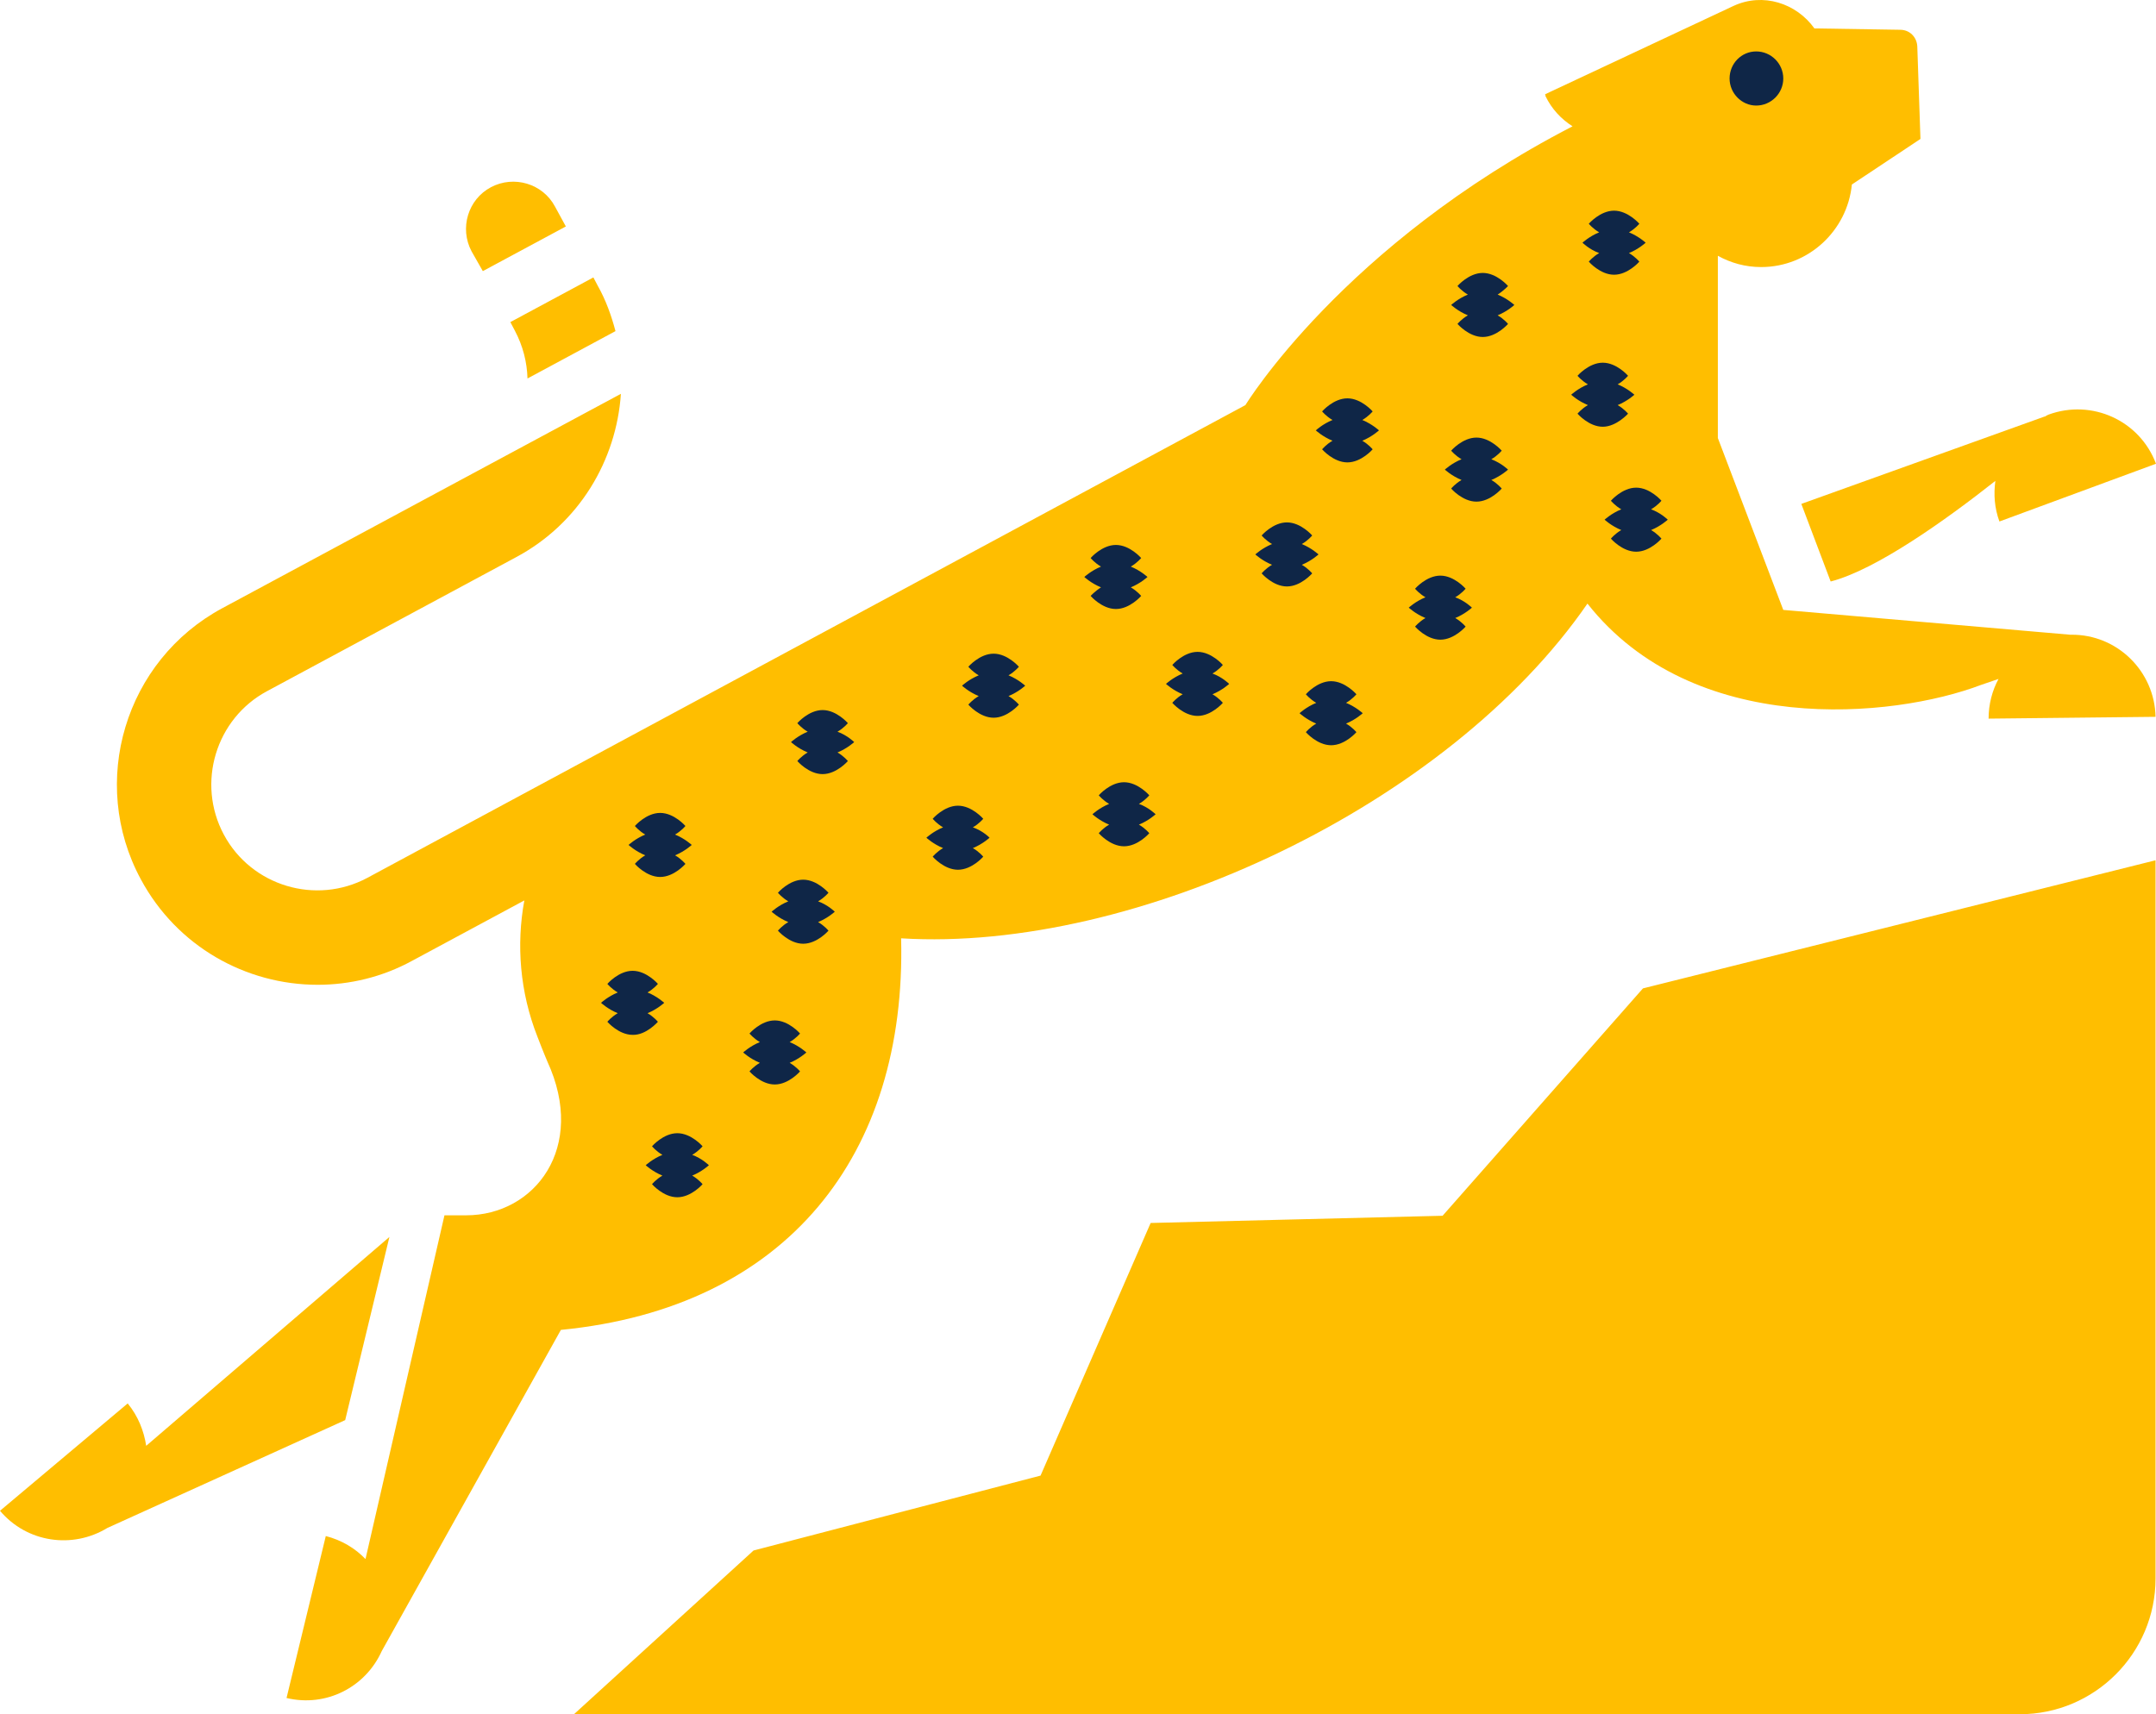 <svg xmlns="http://www.w3.org/2000/svg" viewBox="0 0 477.8 380"><path fill="#ffbe00" d="m319.7 269.5-64.7 1.6-24.4 56-63.6 16.6-39.8 36.3h320.4c16.6 0 30.1-13.5 30.1-30.1V190.7l-113.6 28.4zm-233.4 4.7-53.9 46.3c-.5-3.3-1.8-6.6-4.1-9.4L0 334.9c6 7.1 16.1 8.5 23.8 3.8l52.7-23.9zm312.9-162.5 6.5 17.2c10.1-2.6 25.6-13.7 36.5-22.3-.4 3-.2 6 .9 9l34.7-12.8c-3.6-9.6-14.2-14.4-23.8-10.9-.3.1-.6.3-.9.5l.1-.1zm59.8 29h-.2l-63.6-5.5-14.5-38.1V56.7c2.9 1.6 6.1 2.5 9.6 2.5 10.5 0 19.1-8.1 20.1-18.3l15.2-10.1-.7-20.5c-.1-2.1-1.7-3.7-3.8-3.7l-19-.3c-4-5.6-11.4-8-17.9-5l-41.8 19.6c.1.1.1.3.1.4 1.4 2.9 3.5 5.1 6 6.7C297.6 54.3 276 89.8 276 89.8L81.4 194.6c-11.4 6.1-25.7 1.8-31.8-9.6s-1.8-25.7 9.6-31.8l55.2-29.7c14-7.5 22.2-21.5 23.2-36.2l-33.1 17.8-55.2 29.7c-21.6 11.6-29.7 38.6-18.1 60.1 8 14.9 23.3 23.4 39.2 23.4 7.1 0 14.3-1.7 20.9-5.3l24.9-13.4c-1.8 9.8-1 20.3 2.9 30.2 1.3 3.4 2.2 5.5 2.2 5.5 8.8 19.1-2.8 34.1-18 34.1h-4.8L81 345.6c-2.3-2.4-5.3-4.2-8.8-5.1l-8.7 35.9c8.8 2.1 17.5-2.4 21.1-10.4l39.7-71.2c50.2-4.9 76.6-38.9 75.4-86.8 52 3.2 121.3-29.5 152.1-74.2 23.4 29.7 67.6 25.5 87.3 18l3.8-1.3c-1.4 2.6-2.2 5.6-2.2 8.8l37-.4c-.2-10.1-8.5-18.3-18.7-18.2M114.1 73.3c1.8 3.4 2.7 7 2.8 10.6l19.5-10.5c-.9-3.4-2.1-6.8-3.9-10l-1-1.9-18.4 9.9zM107 60.1l18.4-9.9-2.4-4.4c-2.7-5.1-9.1-7-14.2-4.3s-7 9.1-4.3 14.2z"/><path fill="#0f2647" d="M389.2 11.4c-3.3 0-5.9 2.7-5.9 6s2.7 6 5.9 6c3.3 0 6-2.7 6-6s-2.7-6-6-6m-34.8 44.7c-1.4.8-2.3 1.9-2.3 1.9s2.5 2.9 5.6 2.9 5.6-2.9 5.6-2.9-.9-1.1-2.3-1.9c2.2-.9 3.7-2.3 3.7-2.3s-1.5-1.4-3.7-2.3c1.4-.8 2.3-1.9 2.3-1.9s-2.5-2.9-5.6-2.9-5.6 2.9-5.6 2.9.9 1.1 2.3 1.9c-2.2.9-3.7 2.3-3.7 2.3s1.5 1.5 3.7 2.3m-20.2 7.3s-2.5-2.9-5.6-2.9-5.6 2.9-5.6 2.9.9 1.1 2.3 1.9c-2.2.9-3.7 2.3-3.7 2.3s1.5 1.4 3.7 2.3c-1.4.8-2.3 1.9-2.3 1.9s2.5 2.9 5.6 2.9 5.6-2.9 5.6-2.9-.9-1.1-2.3-1.9c2.2-.9 3.7-2.3 3.7-2.3s-1.5-1.4-3.7-2.3c1.4-.9 2.3-1.9 2.3-1.9m26.6 28.3s-.9-1.1-2.3-1.9c2.2-.9 3.7-2.3 3.7-2.3s-1.5-1.4-3.7-2.3c1.4-.8 2.3-1.9 2.3-1.9s-2.5-2.9-5.6-2.9-5.6 2.9-5.6 2.9.9 1.1 2.3 1.9c-2.2.9-3.7 2.3-3.7 2.3s1.5 1.4 3.7 2.3c-1.4.8-2.3 1.9-2.3 1.9s2.5 2.9 5.6 2.9c3 0 5.6-2.9 5.6-2.9m-30.3 10.1c1.4-.8 2.3-1.9 2.3-1.9s-2.5-2.9-5.6-2.9-5.6 2.9-5.6 2.9.9 1.1 2.3 1.9c-2.2.9-3.7 2.3-3.7 2.3s1.5 1.4 3.7 2.3c-1.4.8-2.3 1.9-2.3 1.9s2.5 2.9 5.6 2.9 5.6-2.9 5.6-2.9-.9-1.1-2.3-1.9c2.2-.9 3.7-2.3 3.7-2.3s-1.4-1.4-3.7-2.3m-28.6-8.7c1.4-.8 2.3-1.9 2.3-1.9s-2.5-2.9-5.6-2.9-5.6 2.9-5.6 2.9.9 1.1 2.3 1.9c-2.2.9-3.7 2.3-3.7 2.3s1.5 1.4 3.7 2.3c-1.4.8-2.3 1.9-2.3 1.9s2.5 2.9 5.6 2.9 5.6-2.9 5.6-2.9-.9-1.1-2.3-1.9c2.2-.9 3.7-2.3 3.7-2.3s-1.5-1.4-3.7-2.3m-11.1 34s-.9-1.1-2.3-1.9c2.2-.9 3.7-2.3 3.7-2.3s-1.5-1.4-3.7-2.3c1.4-.8 2.3-1.9 2.3-1.9s-2.5-2.9-5.6-2.9-5.6 2.9-5.6 2.9.9 1.1 2.3 1.9c-2.2.9-3.7 2.3-3.7 2.3s1.5 1.4 3.7 2.3c-1.4.8-2.3 1.9-2.3 1.9s2.5 2.9 5.6 2.9 5.6-2.9 5.6-2.9m-49.1 5s2.5 2.9 5.6 2.9 5.6-2.9 5.6-2.9-.9-1.1-2.3-1.9c2.2-.9 3.7-2.3 3.7-2.3s-1.5-1.4-3.7-2.3c1.4-.8 2.3-1.9 2.3-1.9s-2.5-2.9-5.6-2.9-5.6 2.9-5.6 2.9.9 1.1 2.3 1.9c-2.2.9-3.7 2.3-3.7 2.3s1.5 1.4 3.7 2.3c-1.4.9-2.3 1.9-2.3 1.9m27 17.2c1.4-.8 2.3-1.9 2.3-1.9s-2.5-2.9-5.6-2.9-5.6 2.9-5.6 2.9.9 1.1 2.3 1.9c-2.2.9-3.7 2.3-3.7 2.3s1.5 1.4 3.7 2.3c-1.4.8-2.3 1.9-2.3 1.9s2.5 2.9 5.6 2.9 5.6-2.9 5.6-2.9-.9-1.1-2.3-1.9c2.2-.9 3.7-2.3 3.7-2.3s-1.5-1.5-3.7-2.3m29.6 6.5c1.4-.8 2.3-1.9 2.3-1.9s-2.5-2.9-5.6-2.9-5.6 2.9-5.6 2.9.9 1.1 2.3 1.9c-2.2.9-3.7 2.3-3.7 2.3s1.5 1.4 3.7 2.3c-1.4.8-2.3 1.9-2.3 1.9s2.5 2.9 5.6 2.9 5.6-2.9 5.6-2.9-.9-1.1-2.3-1.9c2.2-.9 3.7-2.3 3.7-2.3s-1.5-1.4-3.7-2.3m24.2-23.4c1.4-.8 2.3-1.9 2.3-1.9s-2.5-2.9-5.6-2.9-5.6 2.9-5.6 2.9.9 1.1 2.3 1.9c-2.2.9-3.7 2.3-3.7 2.3s1.5 1.4 3.7 2.3c-1.4.8-2.3 1.9-2.3 1.9s2.5 2.9 5.6 2.9 5.6-2.9 5.6-2.9-.9-1.1-2.3-1.9c2.2-.9 3.7-2.3 3.7-2.3s-1.5-1.5-3.7-2.3m43.4-19.5c1.4-.8 2.3-1.9 2.3-1.9s-2.5-2.9-5.6-2.9-5.6 2.9-5.6 2.9.9 1.1 2.3 1.9c-2.2.9-3.7 2.3-3.7 2.3s1.5 1.4 3.7 2.3c-1.4.8-2.3 1.9-2.3 1.9s2.5 2.9 5.6 2.9 5.6-2.9 5.6-2.9-.9-1.1-2.3-1.9c2.2-.9 3.7-2.3 3.7-2.3s-1.5-1.5-3.7-2.3m-142.4 36.8c1.4-.8 2.3-1.9 2.3-1.9s-2.5-2.9-5.6-2.9-5.6 2.9-5.6 2.9.9 1.1 2.3 1.9c-2.2.9-3.7 2.3-3.7 2.3s1.5 1.4 3.7 2.3c-1.4.8-2.3 1.9-2.3 1.9s2.5 2.9 5.6 2.9 5.6-2.9 5.6-2.9-.9-1.1-2.3-1.9c2.2-.9 3.7-2.3 3.7-2.3s-1.5-1.4-3.7-2.3m28.9 28.5c1.4-.8 2.3-1.9 2.3-1.9s-2.5-2.9-5.6-2.9-5.6 2.9-5.6 2.9.9 1.1 2.3 1.9c-2.2.9-3.7 2.3-3.7 2.3s1.5 1.4 3.7 2.3c-1.4.8-2.3 1.9-2.3 1.9s2.5 2.9 5.6 2.9 5.6-2.9 5.6-2.9-.9-1.1-2.3-1.9c2.2-.9 3.7-2.3 3.7-2.3s-1.5-1.5-3.7-2.3m-36.8 5.2c1.4-.8 2.3-1.9 2.3-1.9s-2.5-2.9-5.6-2.9-5.6 2.9-5.6 2.9.9 1.1 2.3 1.9c-2.2.9-3.7 2.3-3.7 2.3s1.5 1.4 3.7 2.3c-1.4.8-2.3 1.9-2.3 1.9s2.5 2.9 5.6 2.9 5.6-2.9 5.6-2.9-.9-1.1-2.3-1.9c2.2-.9 3.7-2.3 3.7-2.3s-1.4-1.5-3.7-2.3m-30-21.2c1.4-.8 2.3-1.9 2.3-1.9s-2.5-2.9-5.6-2.9-5.6 2.9-5.6 2.9.9 1.1 2.3 1.9c-2.2.9-3.7 2.3-3.7 2.3s1.5 1.4 3.7 2.3c-1.4.8-2.3 1.9-2.3 1.9s2.5 2.9 5.6 2.9 5.6-2.9 5.6-2.9-.9-1.1-2.3-1.9c2.2-.9 3.7-2.3 3.7-2.3s-1.5-1.5-3.7-2.3M143 189.6c-1.4.8-2.3 1.9-2.3 1.9s2.5 2.9 5.6 2.9 5.6-2.9 5.6-2.9-.9-1.1-2.3-1.9c2.2-.9 3.7-2.3 3.7-2.3s-1.5-1.4-3.7-2.3c1.4-.8 2.3-1.9 2.3-1.9s-2.5-2.9-5.6-2.9-5.6 2.9-5.6 2.9.9 1.1 2.3 1.9c-2.2.9-3.7 2.3-3.7 2.3s1.5 1.4 3.7 2.3m38.3 10.2c1.4-.8 2.3-1.9 2.3-1.9s-2.5-2.9-5.6-2.9-5.6 2.9-5.6 2.9.9 1.1 2.3 1.9c-2.2.9-3.7 2.3-3.7 2.3s1.5 1.4 3.7 2.3c-1.4.8-2.3 1.9-2.3 1.9s2.5 2.9 5.6 2.9 5.6-2.9 5.6-2.9-.9-1.1-2.3-1.9c2.2-.9 3.7-2.3 3.7-2.3s-1.5-1.5-3.7-2.3M175 231c1.4-.8 2.3-1.9 2.3-1.9s-2.5-2.9-5.6-2.9-5.6 2.9-5.6 2.9.9 1.1 2.3 1.9c-2.2.9-3.7 2.3-3.7 2.3s1.5 1.4 3.7 2.3c-1.4.8-2.3 1.9-2.3 1.9s2.5 2.9 5.6 2.9 5.6-2.9 5.6-2.9-.9-1.1-2.3-1.9c2.2-.9 3.7-2.3 3.7-2.3s-1.5-1.4-3.7-2.3m-29.2-4.5s-.9-1.1-2.3-1.9c2.2-.9 3.7-2.3 3.7-2.3s-1.5-1.4-3.7-2.3c1.4-.8 2.3-1.9 2.3-1.9s-2.5-2.9-5.6-2.9-5.6 2.9-5.6 2.9.9 1.1 2.3 1.9c-2.2.9-3.7 2.3-3.7 2.3s1.5 1.4 3.7 2.3c-1.4.8-2.3 1.9-2.3 1.9s2.5 2.9 5.6 2.9c3 .1 5.6-2.9 5.6-2.9m7.6 29.5c1.4-.8 2.3-1.9 2.3-1.9s-2.5-2.9-5.6-2.9-5.6 2.9-5.6 2.9.9 1.1 2.3 1.9c-2.2.9-3.7 2.3-3.7 2.3s1.5 1.4 3.7 2.3c-1.4.8-2.3 1.9-2.3 1.9s2.5 2.9 5.6 2.9 5.6-2.9 5.6-2.9-.9-1.1-2.3-1.9c2.2-.9 3.7-2.3 3.7-2.3s-1.5-1.5-3.7-2.3"/></svg>